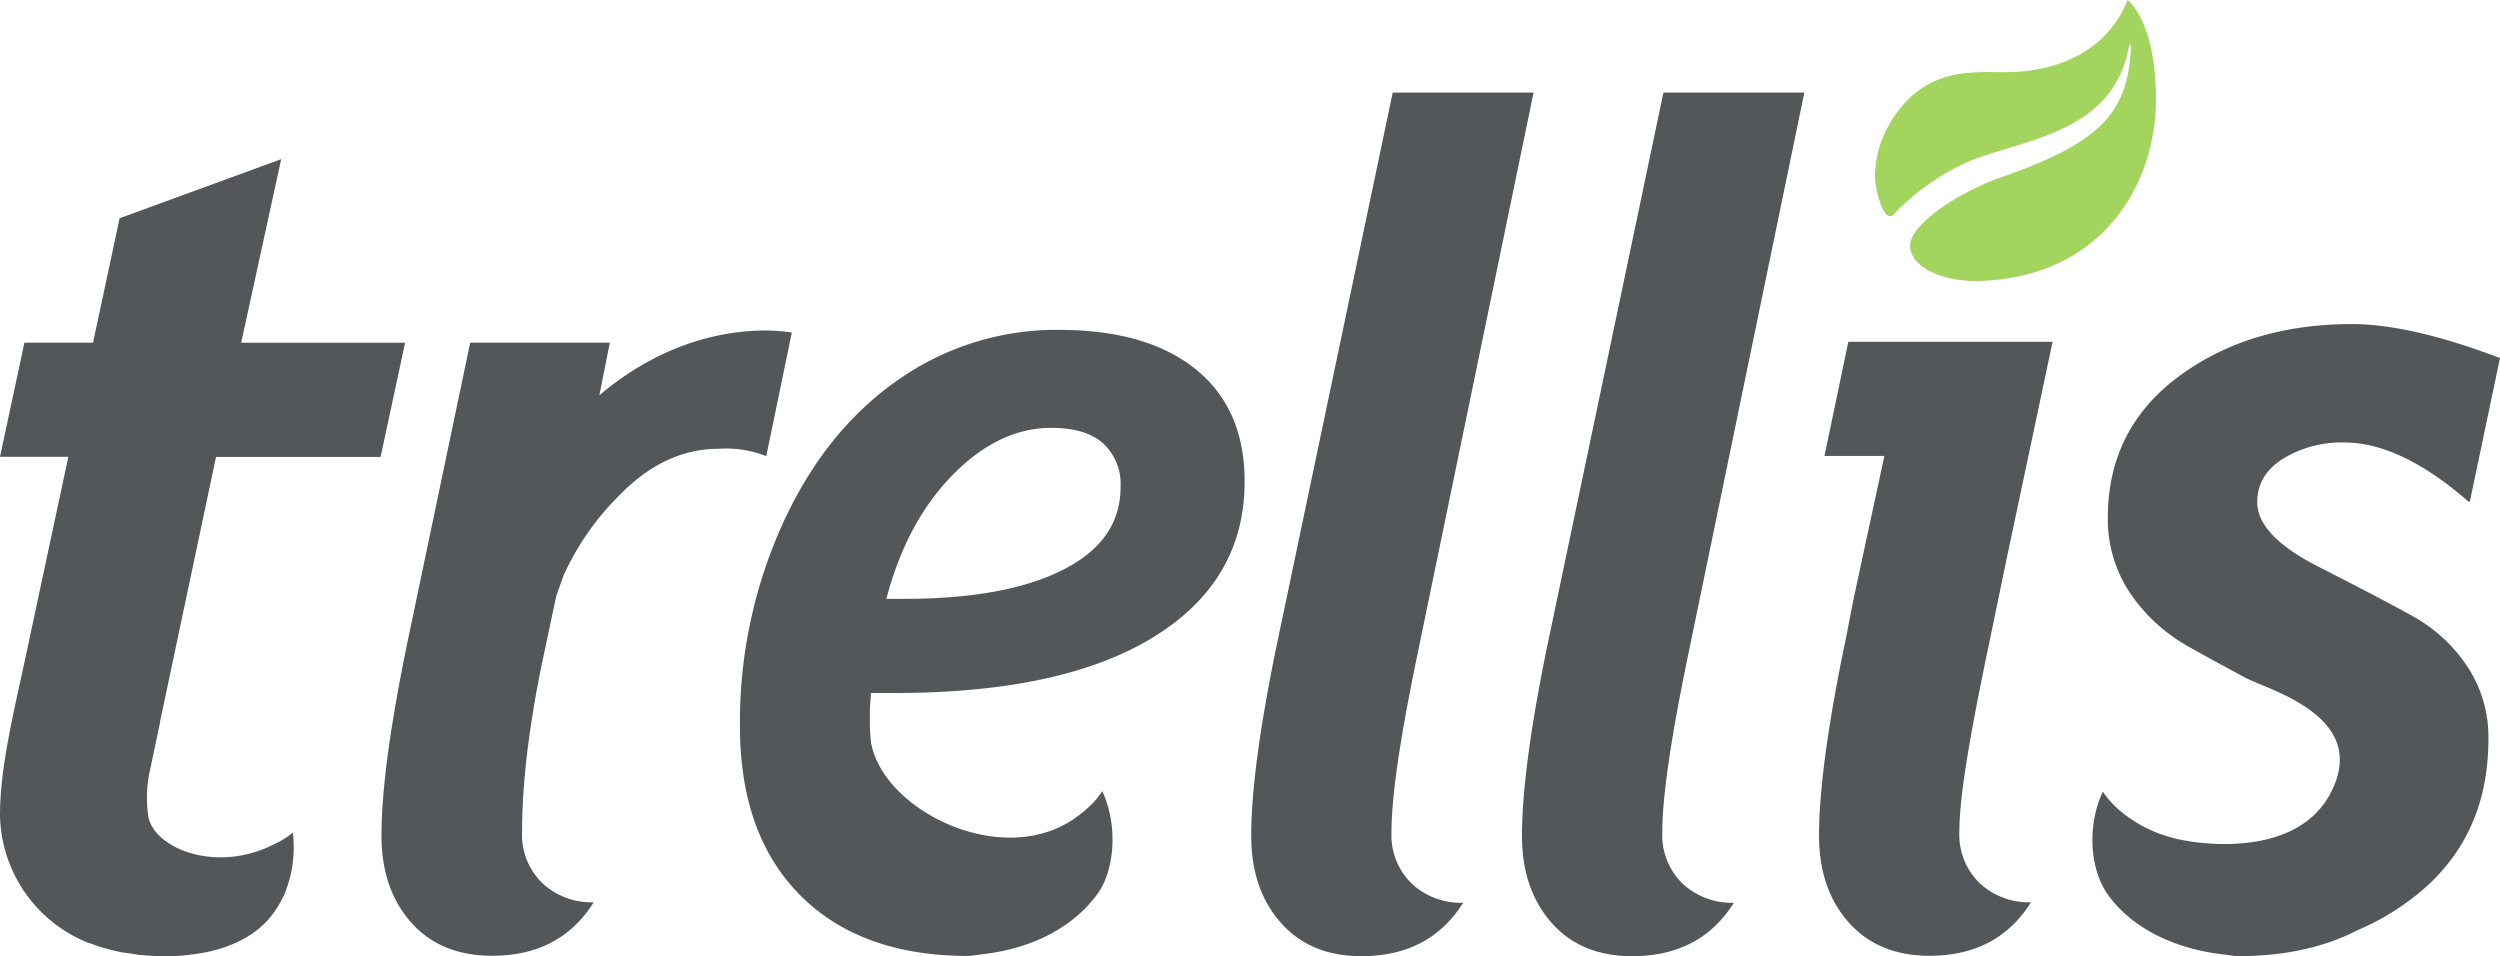 <svg xmlns="http://www.w3.org/2000/svg" viewBox="0 0 432 165.25">
    <defs>
        <style>
            .cls-1 {
            fill: #53575a;
            }

            .cls-2 {
            fill: #a2d45e;
            }
        </style>
    </defs>
    <title>logo_reg</title>
    <g id="Layer_2" data-name="Layer 2">
        <g id="Layer_1-2" data-name="Layer 1">
            <path class="cls-1" d="M252.83,156q-5.79,9.22-17.57,9.23-8.83,0-13.94-5.79t-5.11-15q0-12,4.72-34.46L240.66,16H265l-20.23,97.87q-4.32,20.93-4.32,29.85a11.69,11.69,0,0,0,3.53,9A12.49,12.49,0,0,0,252.83,156Z"/>
            <path class="cls-1" d="M299.61,156q-5.78,9.22-17.56,9.23-8.85,0-13.95-5.79t-5.1-15q0-12,4.71-34.46L287.44,16h24.35l-20.22,97.87q-4.32,20.93-4.32,29.85a11.69,11.69,0,0,0,3.53,9A12.5,12.5,0,0,0,299.61,156Z"/>
            <path class="cls-1" d="M338.58,143.69c0-6,1.77-16.22,4.65-30.16l3.66-17.65h0l7.8-36.82h-35.3l-4.12,19.73h10.35l-5.31,24.65-1.26,6.47q-4.71,22.5-4.72,34.46,0,9.23,5.11,15t13.94,5.79q11.78,0,17.57-9.24a12.46,12.46,0,0,1-8.83-3.28A11.66,11.66,0,0,1,338.58,143.69Z"/>
            <path class="cls-1" d="M206.65,63.83Q198.19,57,183,57a47.62,47.62,0,0,0-28,8.78q-12.51,8.78-19.82,24.87a83,83,0,0,0-7.32,34.79q0,18.8,10.43,29.27t29,10.48h.12v0c.18,0,.67-.07,2.17-.28,7.39-.8,15-3.75,19.89-10.2,3.14-4.08,3.8-12,1-18a14.39,14.39,0,0,1-2.21,2.64c-.17.17-.35.31-.51.46a8.42,8.42,0,0,1-.87.71c-12.59,10.4-34.37-.23-36.38-12.3-.07-.92-.19-1.81-.19-2.81v-2.74l.19-2.92h4.06q29.07,0,44.79-9.68t15.72-26.86Q215.09,70.68,206.65,63.83Zm-23,34.65q-10,5.05-27.75,5h-2.74q3.5-13.31,11.47-21.42t17-8.13q6,0,9,2.69a9.52,9.52,0,0,1,3,7.51Q193.67,93.43,183.65,98.48Z"/>
            <path class="cls-1" d="M41.68,59.21,48.59,27.5,20.67,37.71l-4.59,21.5H4.22L0,78.94H11.81L5.15,110.11C2.52,122.66,0,132.09,0,141A24.23,24.23,0,0,0,15.45,163h0l.13,0c.76.3,1.55.58,2.39.82l.74.19c.72.2,1.45.37,2.22.53.58.1,1.19.17,1.8.26.45.06.86.15,1.33.2h.06a42.31,42.31,0,0,0,4.34.23l.3,0c1.26,0,2.43-.08,3.54-.18l.45-.07a29.84,29.84,0,0,0,3.11-.49h0c5.1-1.09,8.5-3.27,10.73-5.85.39-.5.77-1,1.11-1.51l.08-.1a18.49,18.49,0,0,0,.92-1.61c.1-.2.21-.39.3-.59a6.66,6.66,0,0,0,.31-.73,21,21,0,0,0,1.42-8.63c0-.53-.06-1.06-.13-1.6a14.35,14.35,0,0,1-2.9,1.86c-.21.12-.42.2-.62.3l-.12.05c-9.9,4.83-20.5.4-21.35-5.12a22,22,0,0,1,.39-8.24l1.66-7.89,0-.15v0l9.67-45.72H65.77L70,59.22H41.68Z"/>
            <path class="cls-1" d="M132.57,57.1c-10.45,0-20.37,3.92-29,11.2l1.81-9.09H81.25l-10.62,50.7q-4.71,22.5-4.71,34.46,0,9.23,5.1,15t14,5.79q11.77,0,17.57-9.24a12.5,12.5,0,0,1-8.84-3.28,11.67,11.67,0,0,1-3.53-9c0-6,.61-15.35,3.49-29.28L96.12,103l1.23-3.47a45.82,45.82,0,0,1,9.44-13.69q7.92-8.3,17.43-8.29a18.79,18.79,0,0,1,8.19,1.27l4.42-21.37A40,40,0,0,0,132.57,57.1Z"/>
            <path class="cls-1" d="M417.05,106.55q-5.71-3.18-16.35-8.58c-7.1-3.61-10.65-7.33-10.65-11.2q0-4.71,4.47-7.51a19.39,19.39,0,0,1,10.55-2.8q9.81,0,21.59,10.31l.18-.34L432,61.87C421.78,58,413.24,56,406.44,56q-17.78,0-30,9.09T364.23,89.52a23,23,0,0,0,3.68,12.71A29.75,29.75,0,0,0,378.66,112c2.84,1.6,6,3.31,9.33,5.11,4.27,2.19,20.81,6.6,15.17,19.06l-.15.3c-5.83,12.37-24.16,9.28-27.4,8.35a23,23,0,0,1-8.64-4.22c-.3-.21-.58-.46-.87-.71s-.34-.3-.51-.47a14.38,14.38,0,0,1-2.21-2.63c-2.8,5.95-2.27,13.58,1,18,4.62,6.26,12.51,9.34,19.89,10.14l2.17.3h.12q12.17,0,20.83-4.5A43.67,43.67,0,0,0,417,155.1q13-10,13-27.39a22.06,22.06,0,0,0-3.63-12.52A26.88,26.88,0,0,0,417.05,106.55Z"/>
            <path class="cls-2" d="M367.64,0C363.78,9.77,354,12.53,346.36,12.47c-5.87,0-14.06-.83-19.8,8.85l0,.05h0l0,0A17.8,17.8,0,0,0,324,30.64c0,1.66,1.4,8.18,3.23,6.4A40.61,40.61,0,0,1,340,28c9.39-4,25-4.73,27.85-19.82.1-.5.4-.68.39-.1-.55,11.33-5,16.47-22.46,22.57-7.41,2.59-15.85,8.18-15.72,11.91s5.87,6.14,11.83,6C364,47.9,372.55,31,372.55,17.26S367.64,0,367.64,0Z"/>
        </g>
    </g>
</svg>
